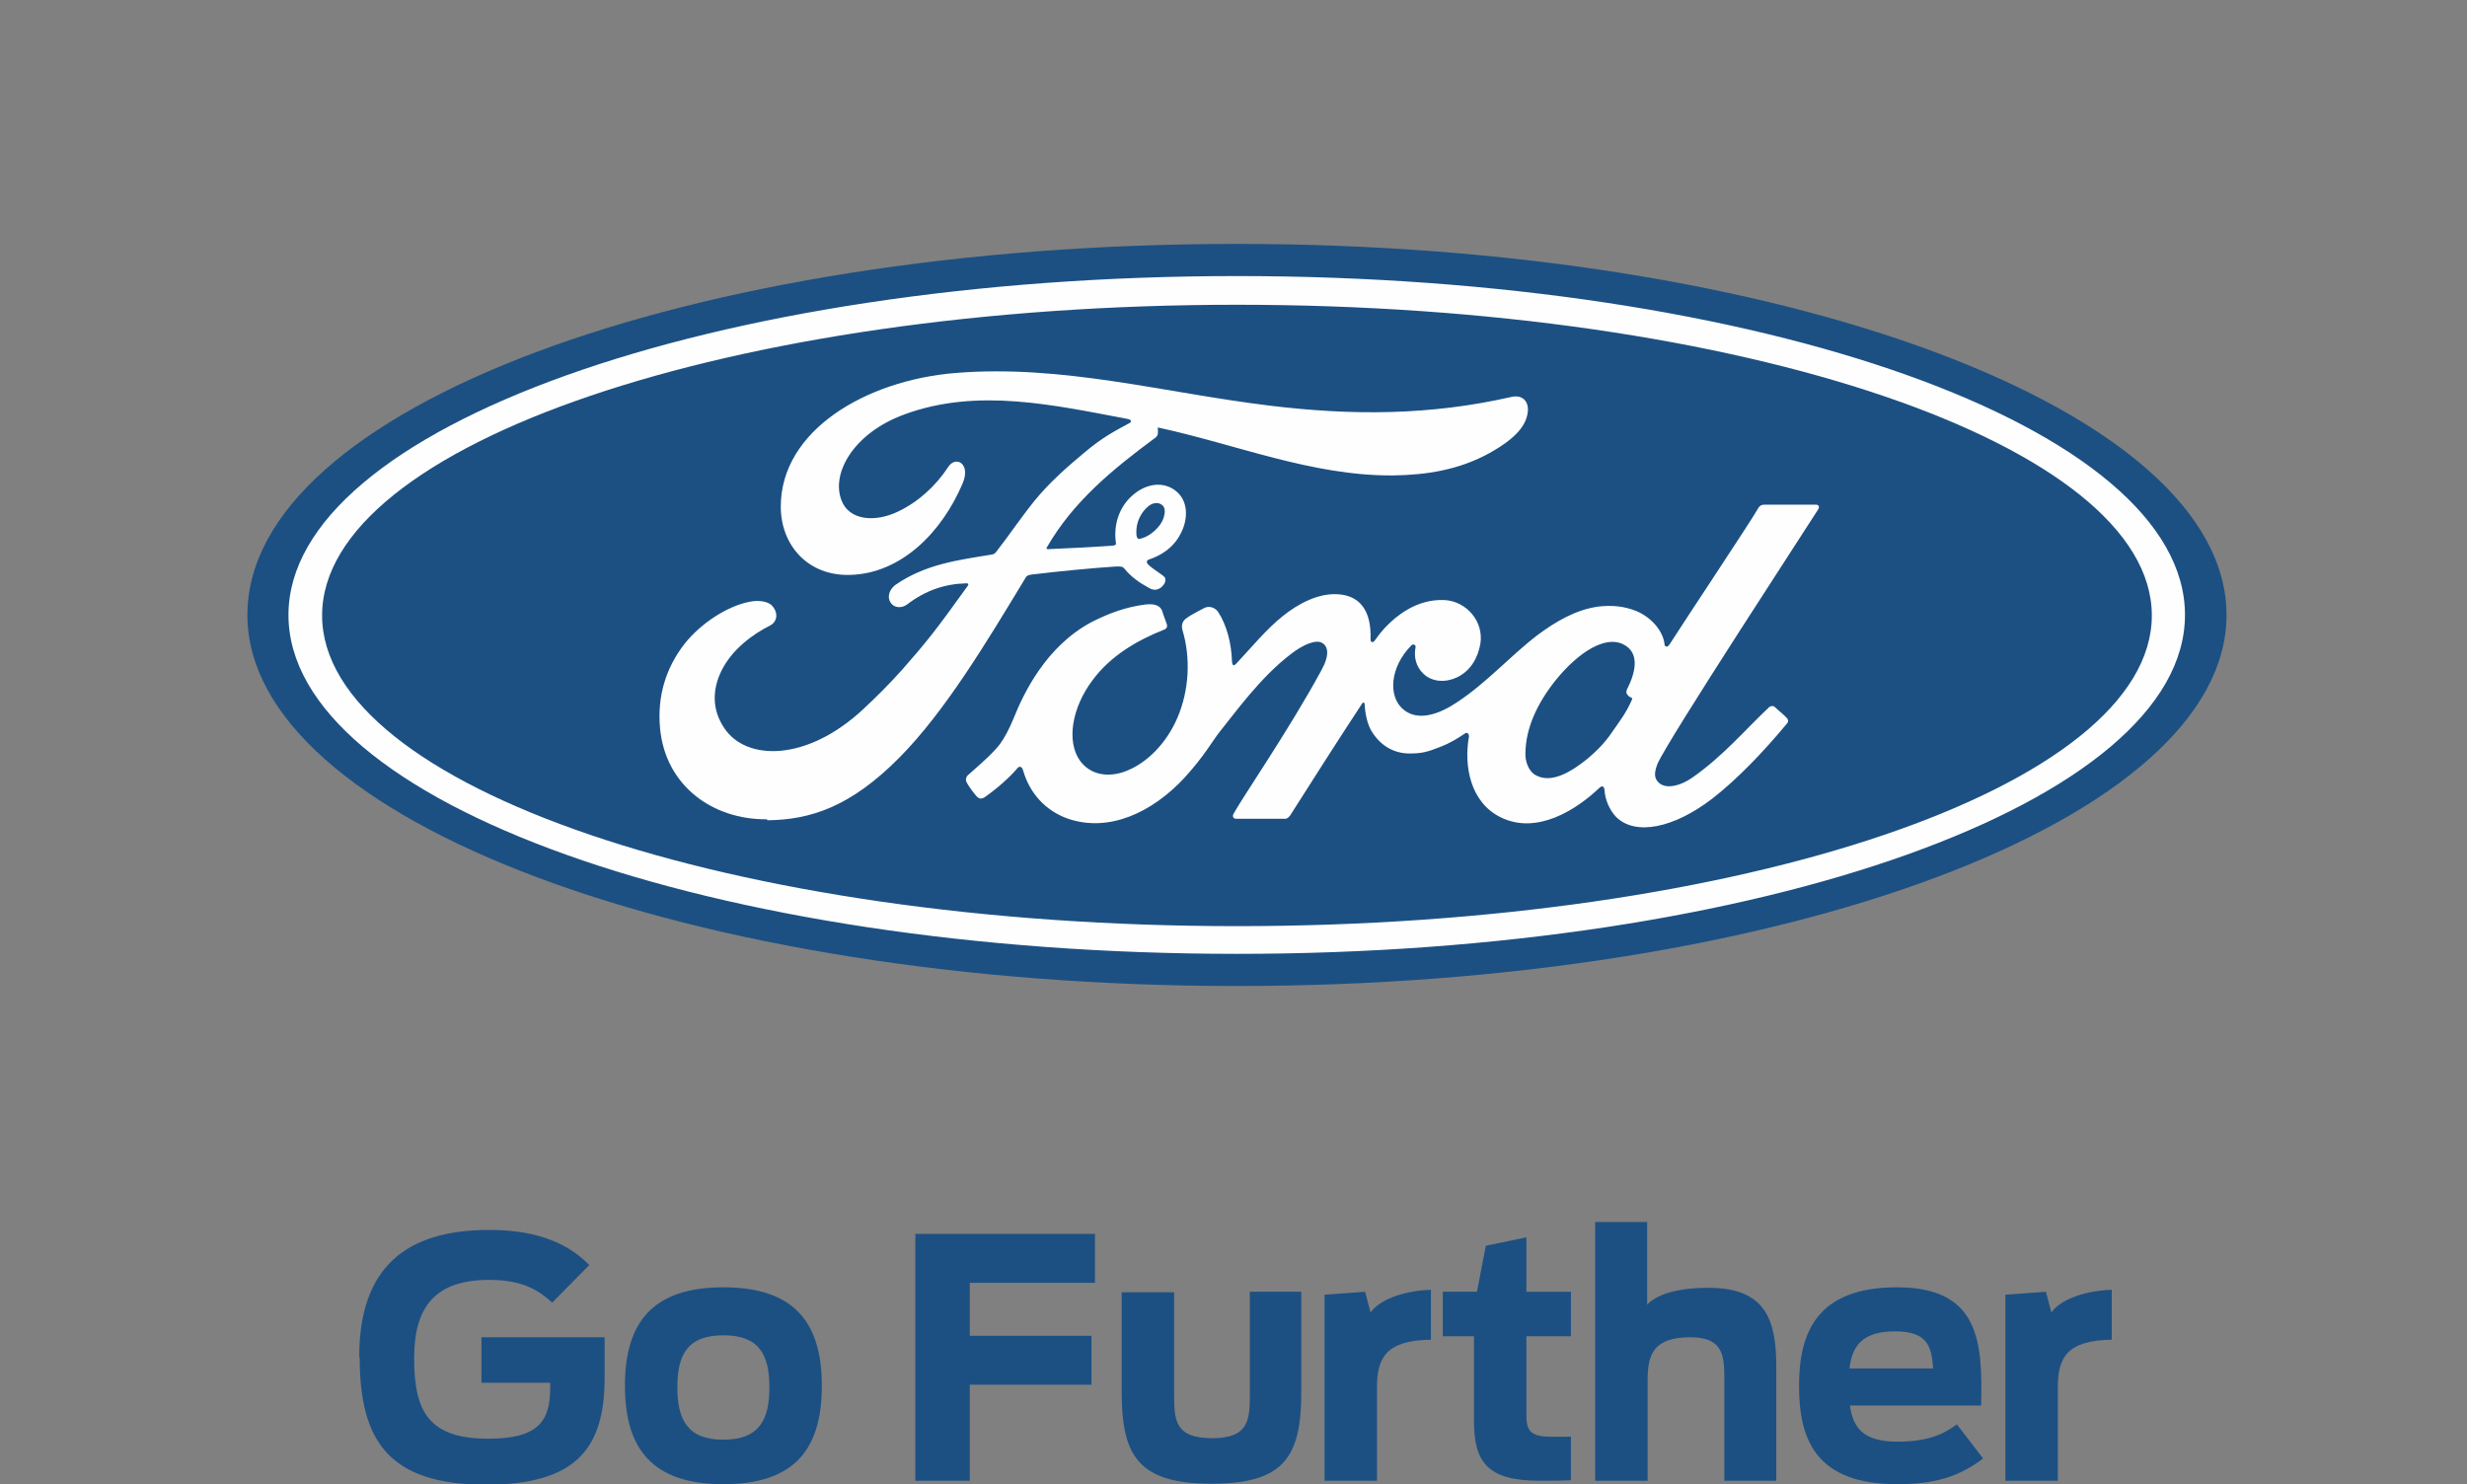 <svg clip-rule="evenodd" fill-rule="evenodd" height="3in" image-rendering="optimizeQuality" shape-rendering="geometricPrecision" text-rendering="geometricPrecision" viewBox="0 0 4986 3000" width="4.986in" xmlns="http://www.w3.org/2000/svg"><rect x="0" y="0" width="4986" height="3000" fill="#808080" stroke="none"/><g fill-rule="nonzero"><path d="m2500 493c-1110 0-2000 333-2000 750 0 415 897 750 2000 750s2000-336 2000-750-897-750-2000-750z" fill="#1c5083"/><path d="m3288 1402c1 3 5 7 9 8 2 1 2 2 1 5-12 27-24 42-40 65-14 21-31 38-50 54-30 24-71 51-104 33-15-8-22-29-21-46 1-48 22-97 61-146 48-59 101-90 136-73 36 17 25 59 8 92-1 3-1 5-1 7zm387-374c3-5 0-8-6-8-30 0-70 0-101 0-7 0-11 1-15 8-12 22-153 234-179 275-4 6-10 5-10-2-3-24-24-52-57-66-25-10-50-12-76-9-46 6-88 31-124 58-55 42-102 96-163 136-33 22-79 41-110 12-28-26-25-83 18-127 4-5 10-1 9 3-4 20 1 40 16 54 18 17 45 18 68 7 27-13 42-39 47-68 7-45-28-85-71-88-35-2-69 10-102 37-16 14-26 24-40 44-3 5-9 6-9-2 2-58-22-90-70-91-37-1-76 19-107 44-34 27-63 63-95 97-4 4-7 4-8-4-1-38-11-75-28-101-6-9-19-14-30-7-5 3-23 11-36 21-6 5-9 13-6 23 17 57 13 122-10 176-21 50-62 95-111 111-32 10-65 5-86-23-28-39-17-107 25-163 37-50 91-81 144-102 6-2 8-6 6-12-3-9-8-21-9-26-5-13-19-15-35-13-39 5-74 18-109 36-91 49-136 143-156 193-10 24-18 39-28 53-14 18-32 34-65 63-3 3-5 8-3 13 3 7 20 31 25 33 5 3 12-1 14-3 23-16 50-40 64-57 5-6 10-3 12 5 13 45 45 81 91 97 83 28 170-13 235-83 41-45 56-74 72-94 27-33 80-108 143-156 23-18 51-31 64-22 11 7 15 24-3 56-64 118-159 256-177 289-3 6 0 10 6 10h98c5 0 7-3 10-6 49-77 96-151 146-227 3-4 5-1 5 1 1 18 5 42 16 58 19 29 46 42 75 42 24 0 36-3 61-13 21-8 37-18 50-27 7-5 9 3 9 5-11 61 3 134 64 164 73 36 153-15 200-60 5-4 9-4 10 6 1 17 9 38 23 53 39 39 117 23 195-37 50-39 103-94 151-152 2-2 3-6 0-10-7-8-18-16-25-23-3-3-8-2-11 0-49 46-93 99-156 143-21 15-56 27-71 6-6-8-5-19 1-34 19-46 311-492 327-518z" fill="#fefefe"/><path d="m2297 1082c1 7 4 8 7 7 15-3 31-15 41-29 9-13 13-32 4-39-8-7-21-5-30 4-19 17-24 40-22 58zm-747 574c-109 1-205-67-216-184-6-65 12-122 49-170 33-42 88-78 134-86 15-3 36-1 44 9 13 15 9 32-4 39-36 18-78 49-99 92-17 35-21 76 6 116 44 66 166 68 280-38 28-26 53-51 79-80 50-57 67-78 133-170 1-1 1-2 1-3-1-1-1-2-3-2-44 1-83 14-121 43-11 8-26 7-33-4-8-12-2-27 10-36 61-42 127-50 194-61 0 0 5 0 9-5 28-36 49-68 78-104 30-37 68-70 98-95 41-35 67-47 94-62 7-4-1-8-3-8-149-28-305-64-453-9-103 38-148 120-126 174 15 39 66 45 114 22 40-19 76-51 102-91 15-22 45-6 29 33-43 102-126 183-227 186-86 3-141-60-141-138 0-154 172-255 352-270 217-18 422 40 637 66 165 20 323 20 489-18 20-4 33 8 32 28-2 29-24 56-78 86-62 34-127 44-195 45-164 1-317-63-475-97 0 7 2 15-4 20-88 65-167 130-220 222-2 2-1 4 2 4 46-2 87-4 130-7 8-1 8-2 7-8-4-32 5-68 33-93 29-26 64-29 88-10 27 21 25 59 10 87-15 29-40 44-64 52 0 0-5 1-4 6 1 7 33 25 36 30s1 12-4 17c-3 4-9 8-16 8-6 0-9-2-16-6-15-8-33-21-45-36-4-5-6-5-17-5-47 3-119 10-168 16-12 1-14 4-16 8-78 129-162 269-254 362-99 100-180 126-267 127z" fill="#fefefe"/><path d="m2500 616c-1021 0-1849 282-1849 628 0 345 828 628 1849 628s1849-282 1849-628c0-345-828-628-1849-628zm0 1312c-1059 0-1917-306-1917-685 0-378 858-685 1917-685 1058 0 1916 306 1916 685 0 378-858 685-1916 685z" fill="#fefefe"/><g fill="#1c5083"><path d="m726 2743c0-181 94-257 263-257 101 0 162 30 202 71l-75 76c-26-24-59-46-127-46-109 0-152 54-152 158 0 109 30 163 150 163 97 0 125-32 125-102v-11h-139v-92h249v82c0 142-57 216-240 216-199 0-255-92-255-257z"/><path d="m1555 2804c0-65-20-105-93-105s-93 40-93 105 20 106 93 106 93-41 93-106zm-292-3c0-128 56-199 199-199s199 71 199 199-55 199-199 199c-143 0-199-71-199-199z"/><path d="m1850 2494h363v99h-253v107h246v99h-246v194h-110z"/><path d="m2267 2815v-203h106v205c0 53 1 90 77 90 75 0 76-38 76-91v-205h104v203c0 131-35 185-181 185-145 0-182-53-182-184z"/><path d="m2677 2617 82-6 11 42c16-24 63-44 122-46v101c-90 1-109 36-109 96v189h-106v-375z"/><path d="m2918 2611h67l18-93 82-17v110h90v90h-90v157c0 30 4 46 49 46h41v88c-16 1-44 1-63 1-103 0-133-35-133-120v-172h-63v-90z"/><path d="m3224 2470h105v167c16-17 52-34 124-34 115 0 137 64 137 159v231h-105v-210c0-46-5-80-69-80-73 0-86 34-86 85v205h-106z"/><path d="m3738 2766h169c-3-44-11-75-77-75-65 0-87 29-92 75zm-102 35c0-106 35-199 198-199 168 0 173 112 170 239h-265c6 46 28 73 96 73 59 0 92-14 120-35l53 69c-49 37-98 52-173 52-165 0-199-90-199-199z"/><path d="m4053 2617 82-6 11 42c16-24 63-44 122-46v101c-90 1-109 36-109 96v189h-106v-375z"/></g></g></svg>